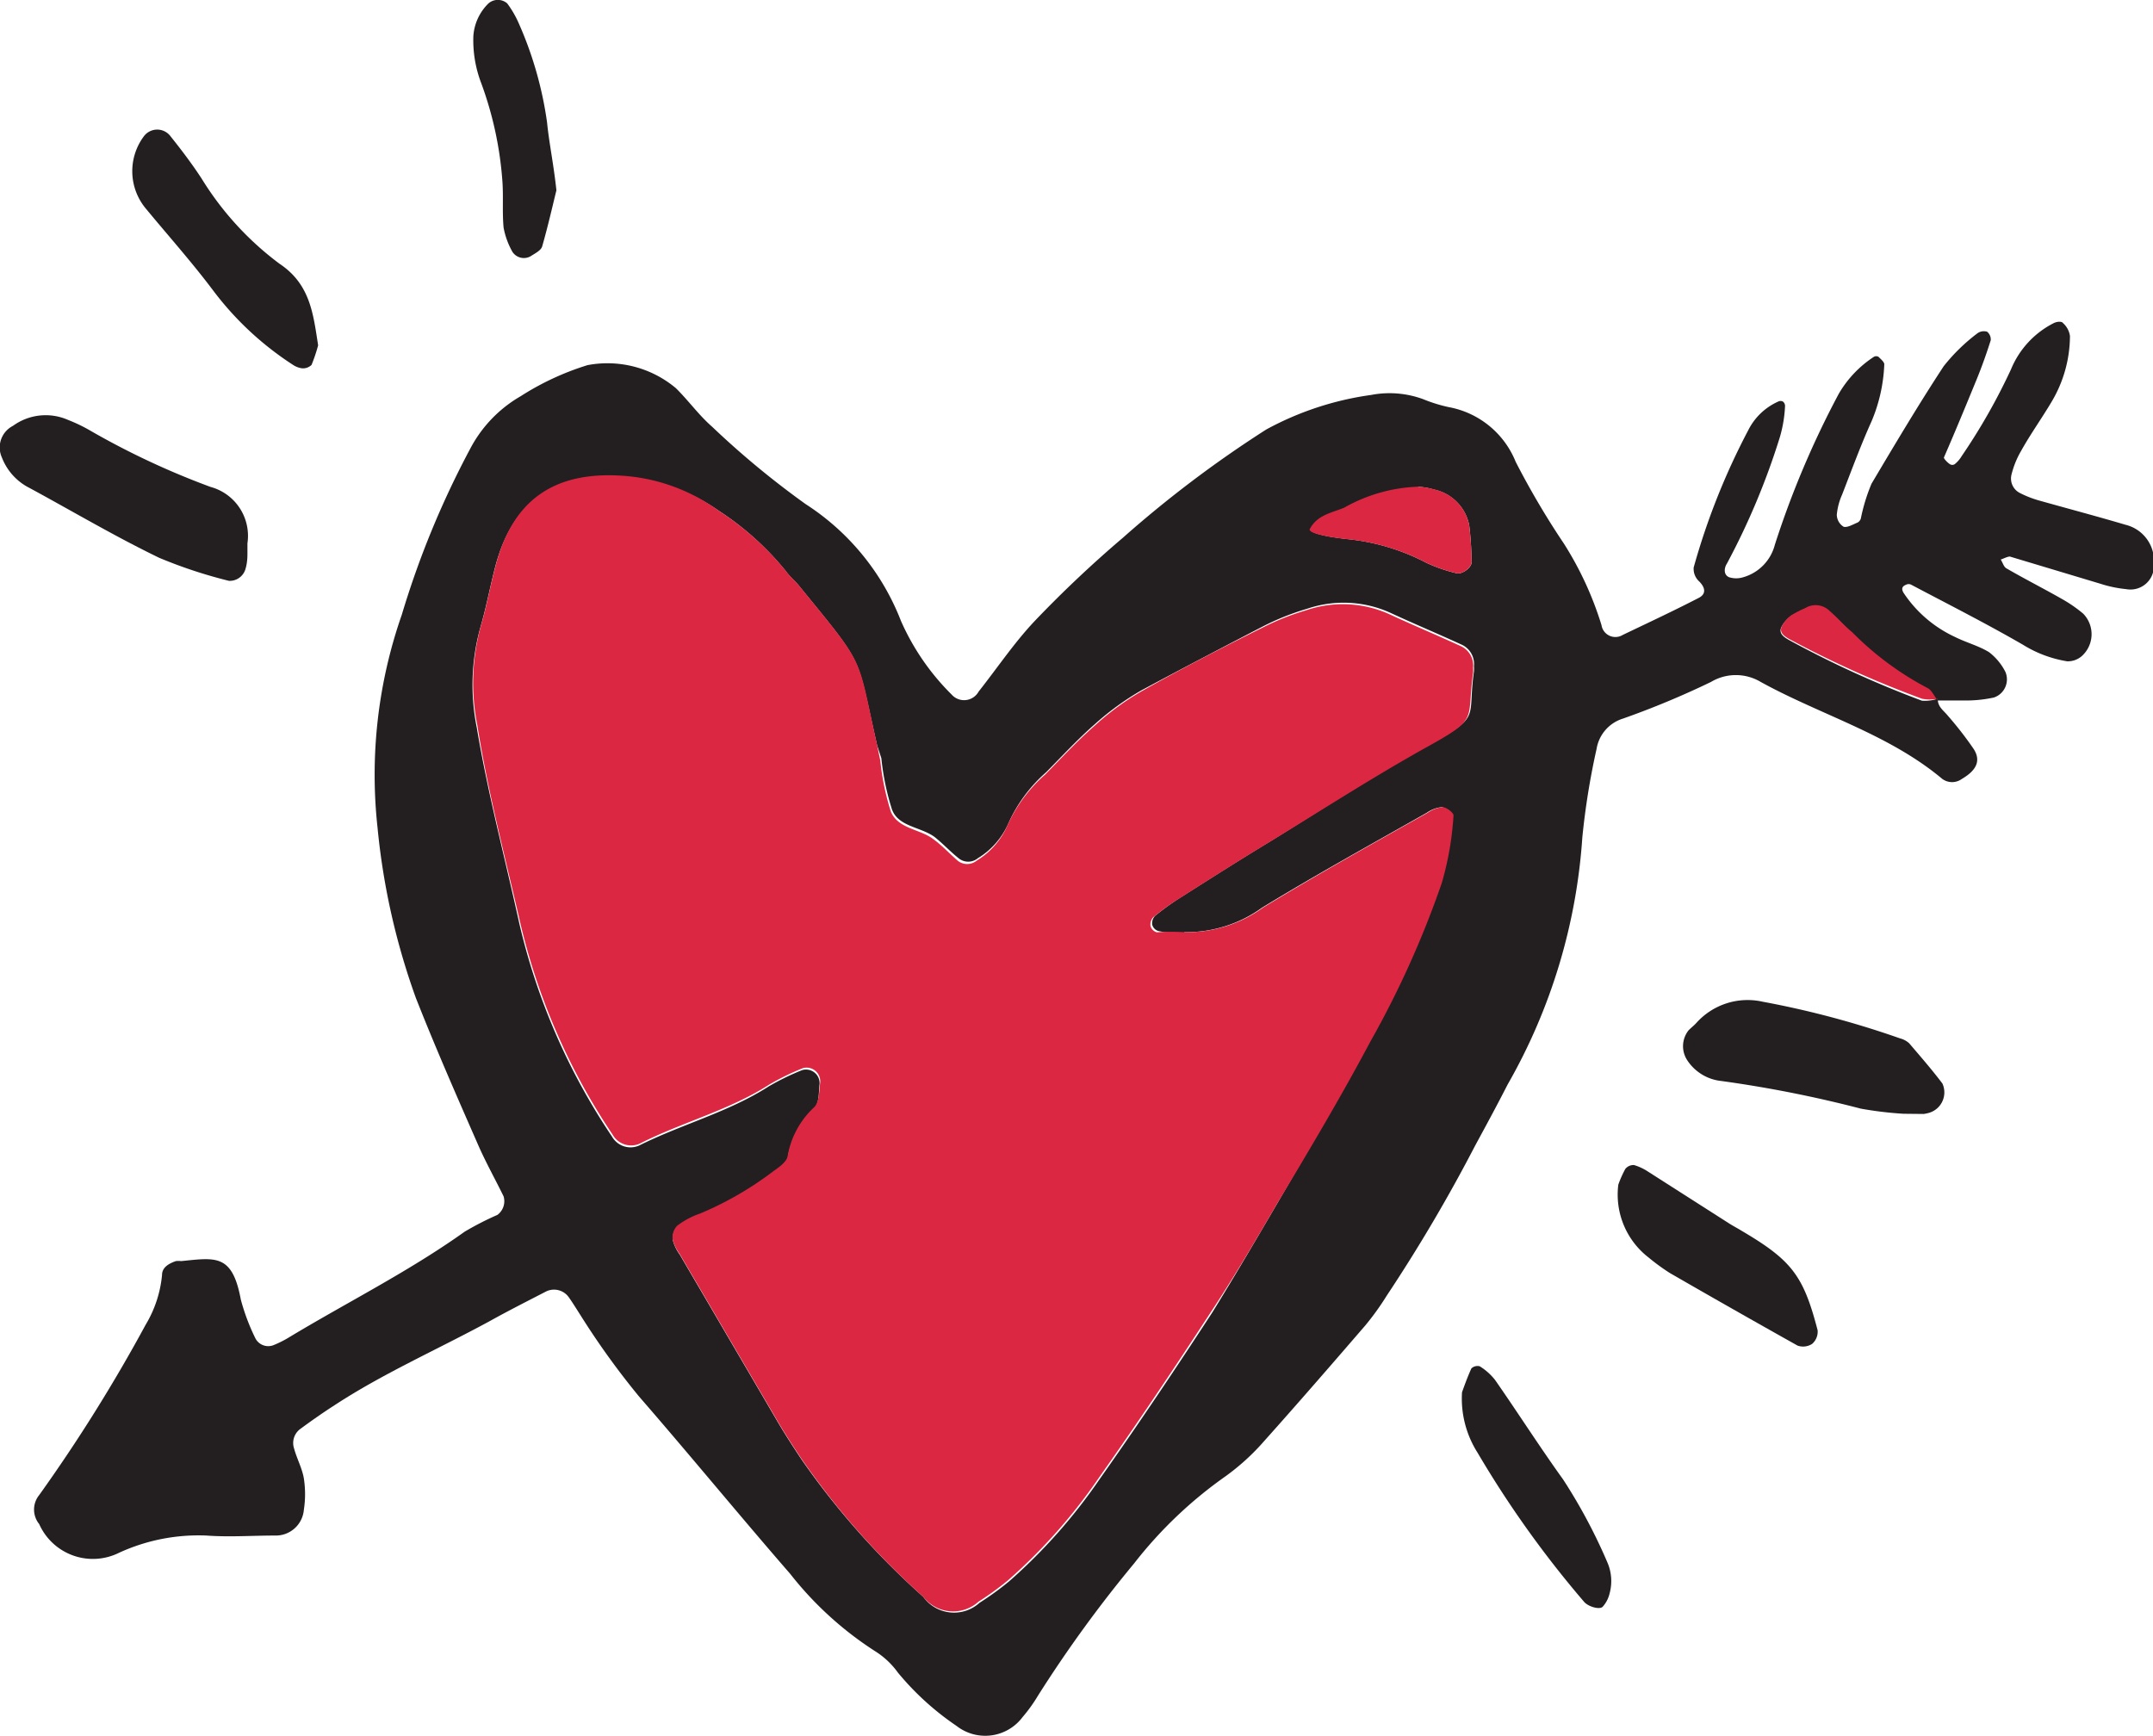 <svg id="Layer_1" data-name="Layer 1" xmlns="http://www.w3.org/2000/svg" viewBox="0 0 101.11 81.55"><defs><style>.cls-1{fill:#231f20;}.cls-2{fill:#dc2743;}</style></defs><title>Artwork12_1b631ec2-27a7-4d49-bd9d-ae0a99384d96</title><path class="cls-1" d="M91,32.82c0,.39.28.55.48.8a16.66,16.66,0,0,1,1.21,1.56c.35.55.13,1-.55,1.4a.78.78,0,0,1-.93,0c-2.52-2.11-5.71-3-8.52-4.55a2.28,2.28,0,0,0-2.34,0,40.37,40.37,0,0,1-4.13,1.72,1.79,1.79,0,0,0-1.24,1.42,34.64,34.64,0,0,0-.67,4.16A27,27,0,0,1,70.8,50.94c-.51,1-1,1.9-1.52,2.86a75.91,75.91,0,0,1-4.16,7.06,12.57,12.57,0,0,1-1,1.39c-1.57,1.82-3.14,3.63-4.74,5.42a10.75,10.75,0,0,1-1.83,1.67,20.05,20.05,0,0,0-4.29,4.09,59.76,59.76,0,0,0-4.52,6.22,7.22,7.22,0,0,1-.72,1,2.19,2.19,0,0,1-3.1.41,13.05,13.05,0,0,1-2.75-2.5,3.81,3.81,0,0,0-1.06-1,16.18,16.18,0,0,1-4-3.64c-2.39-2.75-4.7-5.57-7.09-8.32a36.77,36.77,0,0,1-2.76-3.83c-.18-.28-.35-.56-.54-.83a.85.85,0,0,0-1.1-.27c-.89.46-1.78.91-2.64,1.39C20.51,63.4,18,64.5,15.71,66c-.56.36-1.1.74-1.63,1.13a.82.82,0,0,0-.27.9c.13.48.38.93.46,1.41a4.83,4.83,0,0,1,0,1.47,1.32,1.32,0,0,1-1.35,1.21c-1.07,0-2.15.08-3.23,0a8.93,8.93,0,0,0-4.1.81,2.76,2.76,0,0,1-3.75-1.35,1.08,1.08,0,0,1,0-1.36,75.8,75.8,0,0,0,5-8,5.54,5.54,0,0,0,.77-2.34c0-.36.33-.54.65-.65a1.11,1.11,0,0,1,.25,0c1.62-.16,2.4-.35,2.8,1.81A9.85,9.85,0,0,0,12,62.87a.68.68,0,0,0,.84.31,5.21,5.21,0,0,0,.67-.33c2.76-1.67,5.66-3.11,8.31-5a14,14,0,0,1,1.54-.79.8.8,0,0,0,.29-.87c-.4-.82-.85-1.62-1.21-2.45-1-2.28-2-4.56-2.91-6.87a32.69,32.69,0,0,1-1.8-8,22.79,22.79,0,0,1,1.14-10,42.3,42.3,0,0,1,3.21-7.79,6.13,6.13,0,0,1,2.37-2.47,12.83,12.83,0,0,1,3.14-1.46,5,5,0,0,1,4.15,1.08c.59.58,1.08,1.27,1.7,1.81a40.84,40.84,0,0,0,4.4,3.64,11.45,11.45,0,0,1,4.47,5.48,11.25,11.25,0,0,0,2.38,3.46.78.78,0,0,0,1.27-.14c.87-1.1,1.66-2.28,2.62-3.3a54.81,54.81,0,0,1,4.15-3.92,53.88,53.88,0,0,1,6.74-5.09,14.4,14.4,0,0,1,4.92-1.62,4.58,4.58,0,0,1,2.45.2,7.13,7.13,0,0,0,1.19.37,4.21,4.21,0,0,1,3.15,2.57,38.1,38.1,0,0,0,2.27,3.85,15.76,15.76,0,0,1,1.76,3.82.66.66,0,0,0,1,.46c1.19-.57,2.39-1.13,3.57-1.74.35-.18.32-.48,0-.79a.79.79,0,0,1-.24-.64,32.5,32.5,0,0,1,2.56-6.44,2.89,2.89,0,0,1,1.41-1.35.24.24,0,0,1,.22,0,.26.26,0,0,1,.1.21,6.19,6.19,0,0,1-.24,1.45,33.71,33.71,0,0,1-2.49,5.95c-.13.2-.17.52.1.64a1.11,1.11,0,0,0,.67,0,2.14,2.14,0,0,0,1.48-1.52,42.83,42.83,0,0,1,3-7.09A5.18,5.18,0,0,1,88,16.76a.22.22,0,0,1,.22,0c.11.11.28.25.27.36a7.61,7.61,0,0,1-.59,2.65c-.51,1.13-.94,2.3-1.39,3.46a3,3,0,0,0-.25.95.68.68,0,0,0,.32.56c.18.05.44-.11.66-.2a.32.32,0,0,0,.15-.19,8.58,8.58,0,0,1,.5-1.63C89,20.85,90.1,19,91.28,17.2a8.66,8.66,0,0,1,1.59-1.55.52.52,0,0,1,.45-.07.47.47,0,0,1,.17.4c-.2.63-.42,1.25-.67,1.86-.5,1.22-1,2.43-1.53,3.65,0,.06.16.23.28.31a.21.21,0,0,0,.23,0,1.42,1.42,0,0,0,.32-.37,28.37,28.37,0,0,0,2.32-4.08,4.24,4.24,0,0,1,2-2.17c.13-.07.38-.11.45,0a1,1,0,0,1,.32.6,6.07,6.07,0,0,1-.85,3.07c-.46.78-1,1.53-1.44,2.32a4.2,4.2,0,0,0-.46,1.14.76.76,0,0,0,.39.84,4.88,4.88,0,0,0,.92.36c1.35.38,2.71.74,4.06,1.14a1.75,1.75,0,0,1,1.32,1.86,1.1,1.1,0,0,1-1.3,1.16,5.7,5.7,0,0,1-1.2-.25l-4.26-1.28c-.12,0-.28.09-.43.14.09.14.14.34.26.41.86.5,1.75.95,2.61,1.44a6.52,6.52,0,0,1,1,.69,1.38,1.38,0,0,1-.07,2,1,1,0,0,1-.68.24A5.64,5.64,0,0,1,95,30.28c-1.73-1-3.49-1.89-5.25-2.82a.26.26,0,0,0-.23,0c-.21.08-.23.21-.12.39a5.85,5.85,0,0,0,2.42,2.07c.52.26,1.1.41,1.59.71a2.71,2.71,0,0,1,.77.93.9.9,0,0,1-.54,1.2,6.16,6.16,0,0,1-1.22.14c-.49,0-1,0-1.47,0-.15-.19-.26-.45-.44-.54a14.36,14.36,0,0,1-3.55-2.63c-.37-.34-.69-.72-1.06-1a.93.93,0,0,0-1.14-.13,5.13,5.13,0,0,0-.66.34,1.52,1.52,0,0,0-.45.53c-.12.29.13.45.33.57a48.07,48.07,0,0,0,6.28,2.87A2,2,0,0,0,91,32.82Zm-35.35,11c-.42,0-.83,0-1.24-.09a.43.43,0,0,1-.3-.3.5.5,0,0,1,.14-.42,12.27,12.27,0,0,1,1.21-.87c1.4-.89,2.8-1.78,4.22-2.64C62.11,38,64.55,36.39,67.08,35s1.82-1.22,2.14-3.46a2.09,2.09,0,0,0,0-.25,1,1,0,0,0-.55-1c-1.13-.52-2.28-1-3.4-1.52a5.32,5.32,0,0,0-3.88-.18,12,12,0,0,0-2.08.83c-1.92,1-3.83,2-5.7,3A12.78,12.78,0,0,0,51.43,34c-.81.71-1.54,1.5-2.3,2.27a7,7,0,0,0-1.76,2.37,3.62,3.62,0,0,1-1.45,1.67.71.71,0,0,1-.9,0c-.39-.31-.73-.68-1.13-1-.66-.48-1.7-.48-2-1.29a11.85,11.85,0,0,1-.5-2.41L41.19,35c-1-4.33-.49-3.59-3.63-7.44-.2-.26-.47-.47-.66-.74A13.51,13.51,0,0,0,33.77,24a8.64,8.64,0,0,0-4.64-1.57c-3.27-.2-5.1,1.27-5.87,4.18-.26,1-.43,1.94-.71,2.89a10.1,10.1,0,0,0-.16,4.67c.52,3.11,1.33,6.15,2,9.21a30.14,30.14,0,0,0,4.35,10,1,1,0,0,0,1.28.42c2-1,4.19-1.56,6.09-2.78a11.85,11.85,0,0,1,1.56-.76.64.64,0,0,1,.82.65c-.05.41,0,.93-.28,1.18A4.06,4.06,0,0,0,37,54.35c0,.26-.4.52-.66.7a15.71,15.71,0,0,1-3.46,2,3.73,3.73,0,0,0-1.08.57.81.81,0,0,0-.2.64,2,2,0,0,0,.32.66l4.52,7.72c.37.64.78,1.27,1.19,1.89A36.64,36.64,0,0,0,43.36,75a1.78,1.78,0,0,0,2.64.28,13.94,13.94,0,0,0,1.38-1,25.75,25.75,0,0,0,4.27-4.82c1.82-2.58,3.57-5.19,5.29-7.83C58,59.91,59,58.2,60,56.49c1.46-2.51,2.92-5,4.31-7.56a45,45,0,0,0,3.36-7.46,14.43,14.43,0,0,0,.55-3.17c0-.12-.33-.37-.52-.39a1.47,1.47,0,0,0-.69.26c-2.59,1.47-5.2,2.91-7.74,4.46A6.06,6.06,0,0,1,55.61,43.78Zm11-20.92a7.52,7.52,0,0,0-3.48.95c-.58.28-1.27.39-1.61,1-.07.14.46.33,1.72.47A10.16,10.16,0,0,1,67,26.44a7.36,7.36,0,0,0,1.39.48c.26.08.73-.26.72-.52A16.18,16.18,0,0,0,69,24.69,2.13,2.13,0,0,0,67.37,23,3.4,3.4,0,0,0,66.58,22.86Z" transform="translate(0 0)"/><path class="cls-1" d="M11.62,26c0,.13,0,.46-.11.78a.77.77,0,0,1-.76.5,22.36,22.36,0,0,1-3.27-1.08c-2.07-1-4.06-2.18-6.09-3.28a2.68,2.68,0,0,1-1.3-1.43A1.14,1.14,0,0,1,.61,20a2.61,2.61,0,0,1,2.58-.28,7.58,7.58,0,0,1,1.11.54,36.84,36.84,0,0,0,5.59,2.61,2.38,2.38,0,0,1,1.73,2.65Z" transform="translate(0 0)"/><path class="cls-1" d="M89.39,52.31a17.14,17.14,0,0,1-2-.24,56.77,56.77,0,0,0-6.56-1.3,2.18,2.18,0,0,1-1.61-1,1.2,1.2,0,0,1,.08-1.38c.12-.12.25-.22.36-.34a3.23,3.23,0,0,1,3.13-1,43,43,0,0,1,6.44,1.72,1,1,0,0,1,.43.23c.53.62,1.07,1.24,1.56,1.89a1,1,0,0,1-.64,1.38,2,2,0,0,1-.24.05Z" transform="translate(0 0)"/><path class="cls-1" d="M14.94,16.22a7.65,7.65,0,0,1-.31.92.58.58,0,0,1-.43.16,1,1,0,0,1-.45-.17A14.63,14.63,0,0,1,10,13.63C9,12.3,7.9,11.07,6.86,9.81a2.74,2.74,0,0,1-.11-3.4A.78.78,0,0,1,8,6.39c.51.64,1,1.28,1.47,2a14.37,14.37,0,0,0,3.66,4C14.57,13.35,14.71,14.74,14.94,16.22Z" transform="translate(0 0)"/><path class="cls-1" d="M76,55.64a5.06,5.06,0,0,1,.33-.74.49.49,0,0,1,.41-.18,2.48,2.48,0,0,1,.66.31l3.74,2.39c.21.14.43.25.64.38,2.36,1.39,2.91,2.1,3.58,4.68a.76.76,0,0,1-.26.64.78.78,0,0,1-.68.08q-3-1.68-6-3.41a9.8,9.8,0,0,1-1-.73A3.73,3.73,0,0,1,76,55.64Z" transform="translate(0 0)"/><path class="cls-1" d="M68.66,65.39c.08-.22.24-.68.44-1.12a.42.42,0,0,1,.39-.1,2.76,2.76,0,0,1,.72.64c1.08,1.55,2.1,3.15,3.2,4.68a25.61,25.61,0,0,1,2.08,3.9,2.2,2.2,0,0,1,.1,1.45,1.42,1.42,0,0,1-.32.62c-.14.16-.69,0-.88-.23a48.52,48.52,0,0,1-5-7A4.74,4.74,0,0,1,68.66,65.39Z" transform="translate(0 0)"/><path class="cls-1" d="M26.13,8.94c-.18.73-.4,1.7-.67,2.64-.06.19-.35.33-.55.46a.64.64,0,0,1-.85-.22,3.66,3.66,0,0,1-.41-1.13c-.07-.74,0-1.49-.06-2.23a16.76,16.76,0,0,0-1-4.58,5.62,5.62,0,0,1-.36-2.18A2.36,2.36,0,0,1,22.94.16a.67.67,0,0,1,.88,0,4.77,4.77,0,0,1,.5.84,17.41,17.41,0,0,1,1.37,4.74C25.79,6.74,26,7.71,26.13,8.94Z" transform="translate(0 0)"/><path class="cls-2" d="M55.61,43.78a6.06,6.06,0,0,0,3.7-1.15c2.54-1.55,5.15-3,7.74-4.46a1.47,1.47,0,0,1,.69-.26c.19,0,.53.27.52.39a14.43,14.43,0,0,1-.55,3.17,45,45,0,0,1-3.36,7.46C63,51.47,61.5,54,60,56.49c-1,1.71-2,3.42-3.1,5.08-1.72,2.64-3.47,5.25-5.29,7.83a25.75,25.75,0,0,1-4.27,4.82,13.94,13.94,0,0,1-1.38,1A1.78,1.78,0,0,1,43.36,75a36.64,36.64,0,0,1-5.74-6.51c-.41-.62-.82-1.25-1.19-1.89l-4.52-7.72a2,2,0,0,1-.32-.66.81.81,0,0,1,.2-.64A3.73,3.73,0,0,1,32.87,57a15.71,15.71,0,0,0,3.46-2c.26-.18.62-.44.66-.7A4.06,4.06,0,0,1,38.24,52c.24-.25.23-.77.28-1.18a.64.64,0,0,0-.82-.65,11.85,11.85,0,0,0-1.56.76c-1.9,1.22-4.1,1.77-6.09,2.78a1,1,0,0,1-1.28-.42,30.14,30.14,0,0,1-4.35-10c-.7-3.06-1.51-6.1-2-9.21a10.1,10.1,0,0,1,.16-4.67c.28-.95.45-1.93.71-2.89.77-2.91,2.6-4.38,5.87-4.18A8.64,8.64,0,0,1,33.77,24a13.51,13.51,0,0,1,3.13,2.81c.19.27.46.48.66.74,3.14,3.85,2.67,3.11,3.63,7.44l.15.73a11.85,11.85,0,0,0,.5,2.41c.35.81,1.39.81,2,1.29.4.29.74.66,1.13,1a.71.71,0,0,0,.9,0,3.62,3.62,0,0,0,1.45-1.67,7,7,0,0,1,1.76-2.37c.76-.77,1.49-1.56,2.3-2.27a12.78,12.78,0,0,1,2.19-1.62c1.87-1.06,3.78-2.05,5.7-3a12,12,0,0,1,2.08-.83,5.32,5.32,0,0,1,3.88.18c1.12.52,2.27,1,3.4,1.52a1,1,0,0,1,.55,1,2.09,2.09,0,0,1,0,.25c-.32,2.24.31,2.1-2.14,3.46s-5,3-7.44,4.49c-1.42.86-2.82,1.75-4.22,2.64a12.27,12.27,0,0,0-1.21.87.5.5,0,0,0-.14.42.43.43,0,0,0,.3.3C54.78,43.75,55.19,43.76,55.61,43.78Z" transform="translate(0 0)"/><path class="cls-2" d="M66.58,22.86a3.4,3.4,0,0,1,.79.13A2.13,2.13,0,0,1,69,24.69a16.18,16.18,0,0,1,.11,1.71c0,.26-.46.6-.72.52A7.36,7.36,0,0,1,67,26.44a10.16,10.16,0,0,0-3.77-1.12c-1.26-.14-1.79-.33-1.72-.47.34-.65,1-.76,1.61-1A7.52,7.52,0,0,1,66.58,22.86Z" transform="translate(0 0)"/><path class="cls-2" d="M91,32.82a2,2,0,0,1-.73,0A48.07,48.07,0,0,1,84,30c-.2-.12-.45-.28-.33-.57a1.52,1.52,0,0,1,.45-.53,5.13,5.13,0,0,1,.66-.34.93.93,0,0,1,1.14.13c.37.32.69.7,1.06,1a14.36,14.36,0,0,0,3.55,2.63c.18.09.29.35.44.54Z" transform="translate(0 0)"/></svg>